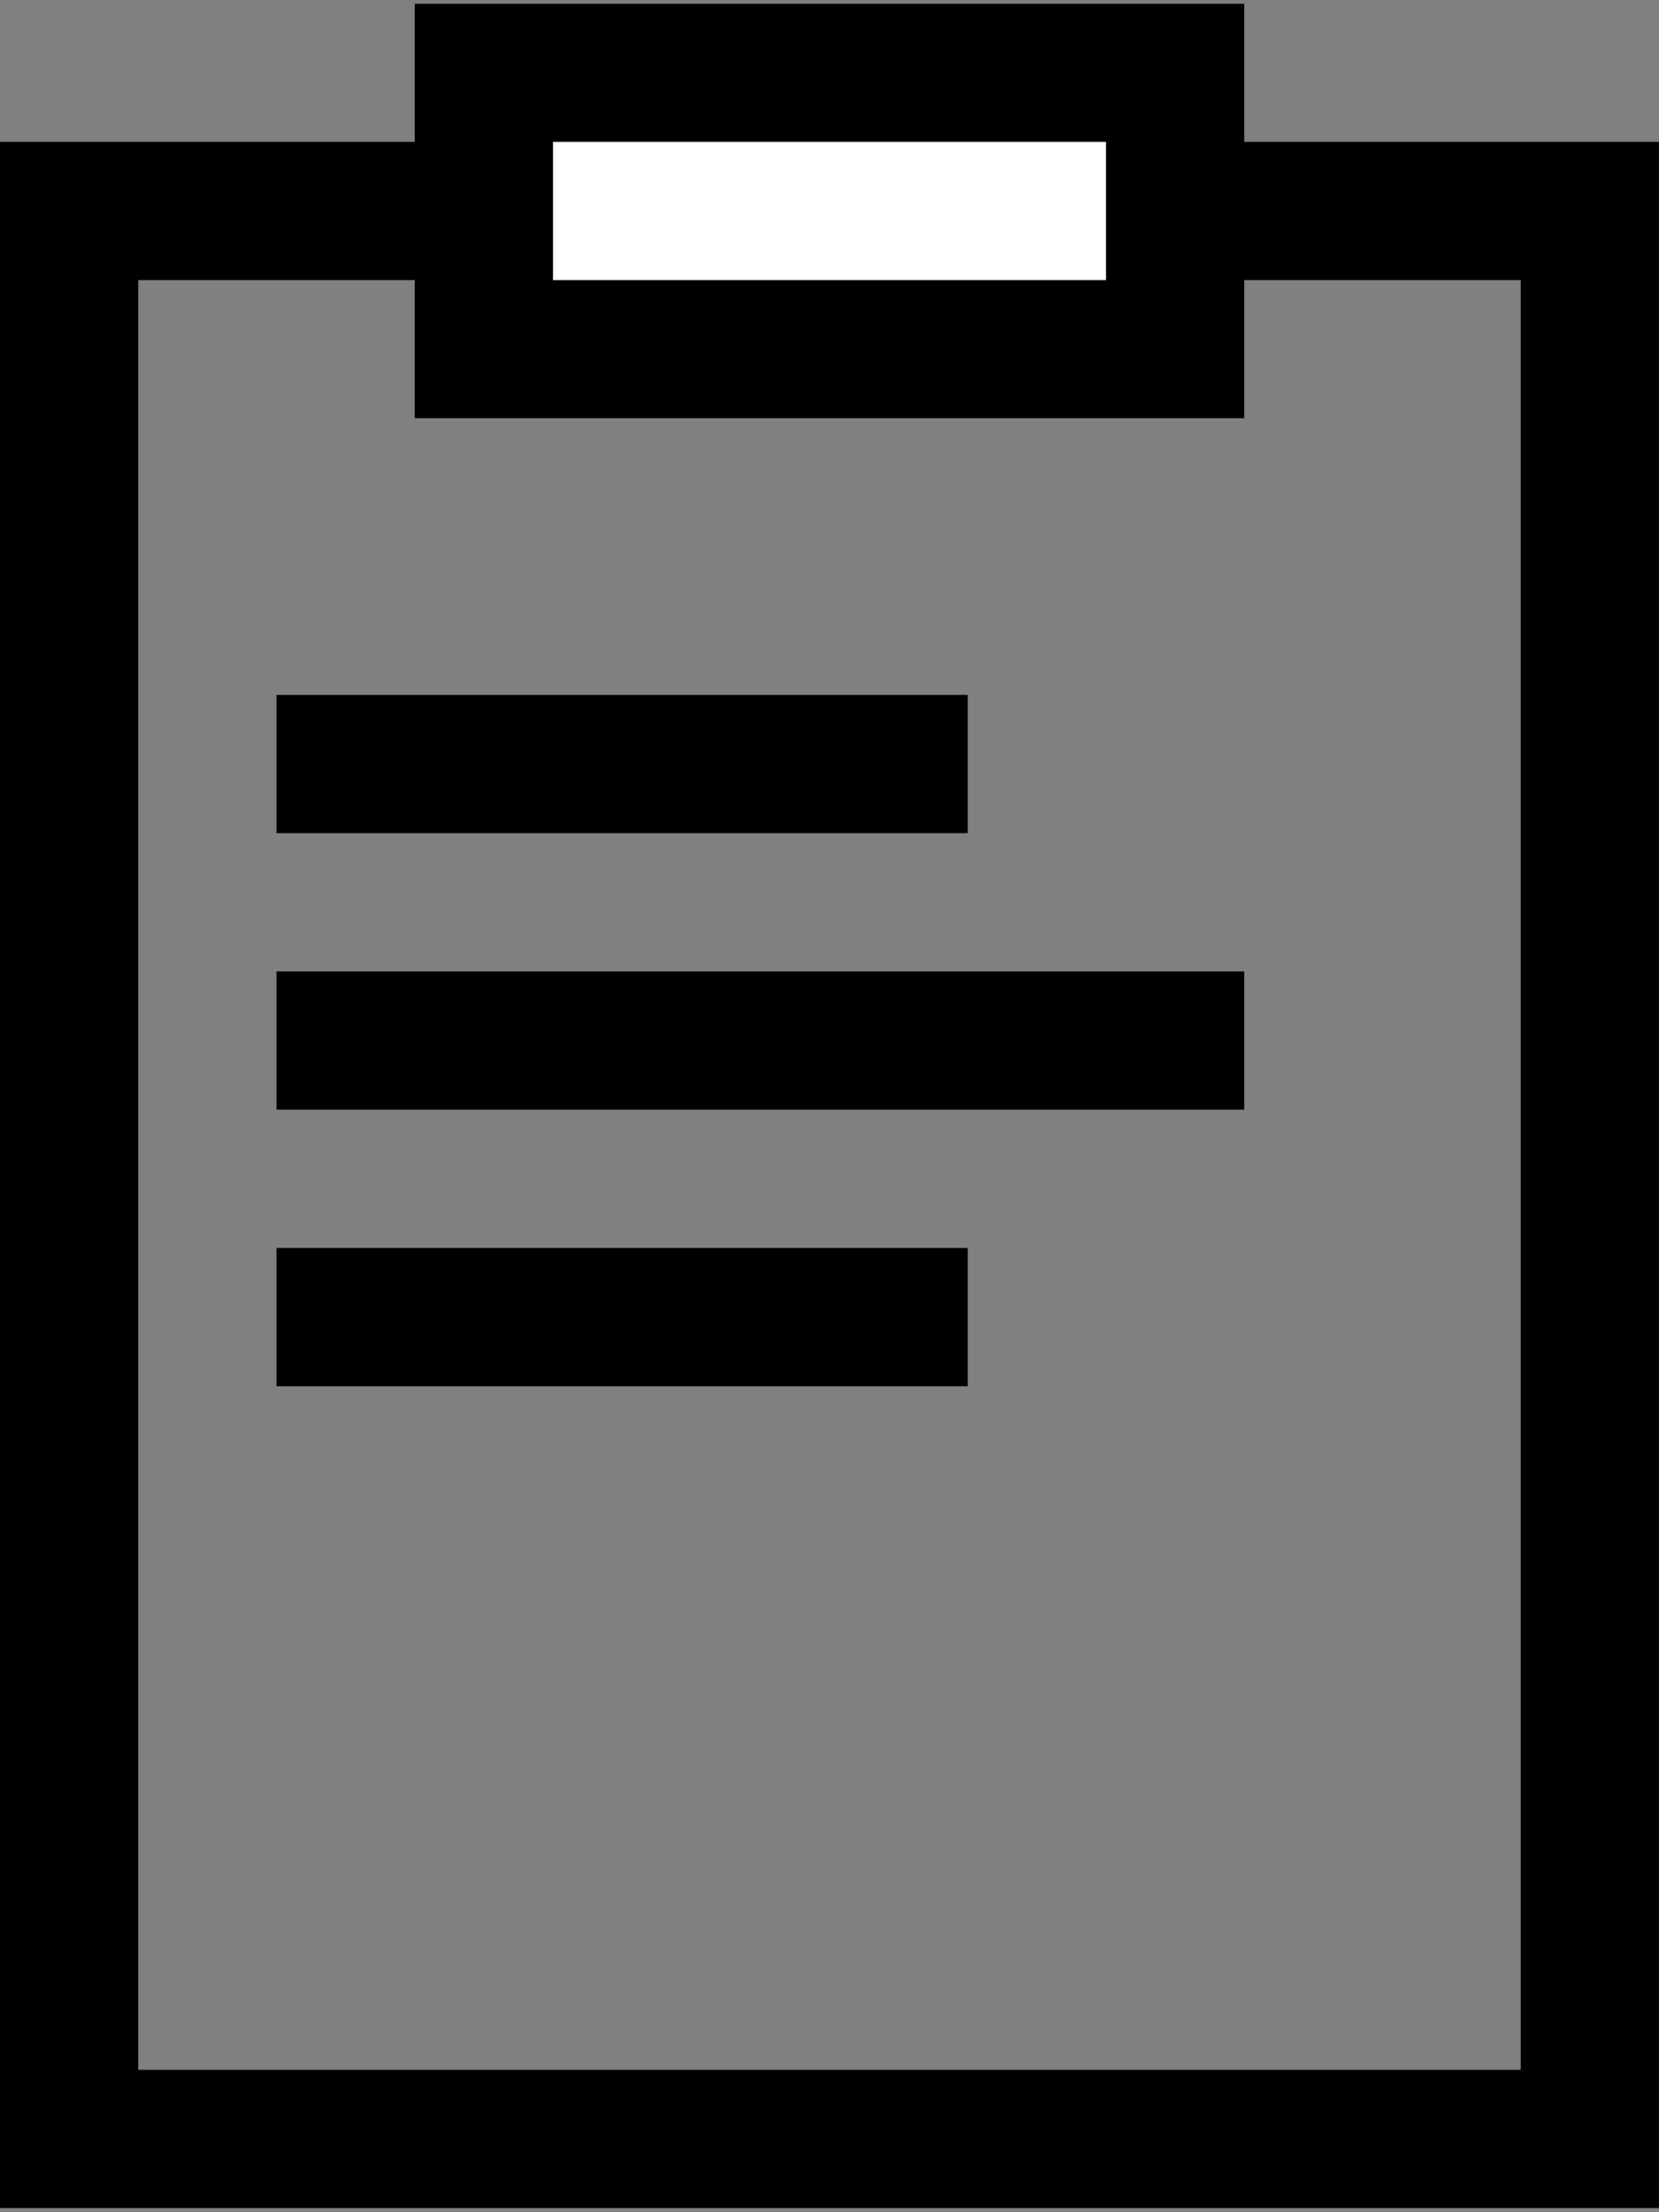 <?xml version="1.0" standalone="no"?><!DOCTYPE svg PUBLIC "-//W3C//DTD SVG 1.1//EN" "http://www.w3.org/Graphics/SVG/1.1/DTD/svg11.dtd"><svg width="100%" height="100%" viewBox="0 0 12 16" version="1.1" xmlns="http://www.w3.org/2000/svg" xmlns:xlink="http://www.w3.org/1999/xlink" xml:space="preserve" style="fill-rule:evenodd;clip-rule:evenodd;stroke-linejoin:round;stroke-miterlimit:1.414;"><rect x="0" y="0" width="12" height="16" fill="#808080" stroke="none"/><clipPath id="_clip1"><path id="Artboard Default" d="M98.566,-695.492c0,-0.931 -0.369,-1.823 -1.027,-2.481c-0.658,-0.657 -1.55,-1.027 -2.48,-1.027c-66.31,0 -1051.57,0 -1145.83,0c-1.918,0 -3.757,0.762 -5.112,2.118c-1.356,1.355 -2.118,3.194 -2.118,5.112c0,71.85 0,656.219 0,713.72c0,2.513 2.037,4.55 4.55,4.55c75.579,0 1068.36,0 1147.07,0c2.732,0 4.946,-2.215 4.946,-4.946c0,-60.944 0,-665.443 0,-717.046Z"/></clipPath><g clip-path="url(#_clip1)"><path d="M12,15.97l-12,0l0,-14.944l12,0l0,14.944ZM1,2.026l0,12.944l10,0l0,-12.944l-10,0Z" style="fill:#000;"/><rect x="3" y="0.026" width="6" height="3" style="fill:#fff;"/><path d="M9,3.026l-6,0l0,-3l6,0l0,3ZM4,1.026l0,1l4,0l0,-1l-4,0Z" style="fill:#000;"/><rect x="2" y="5.026" width="5" height="1" style="fill:#000;"/><rect x="2" y="7.026" width="7" height="1" style="fill:#000;"/><rect x="2" y="9.026" width="5" height="1" style="fill:#000;"/></g></svg>